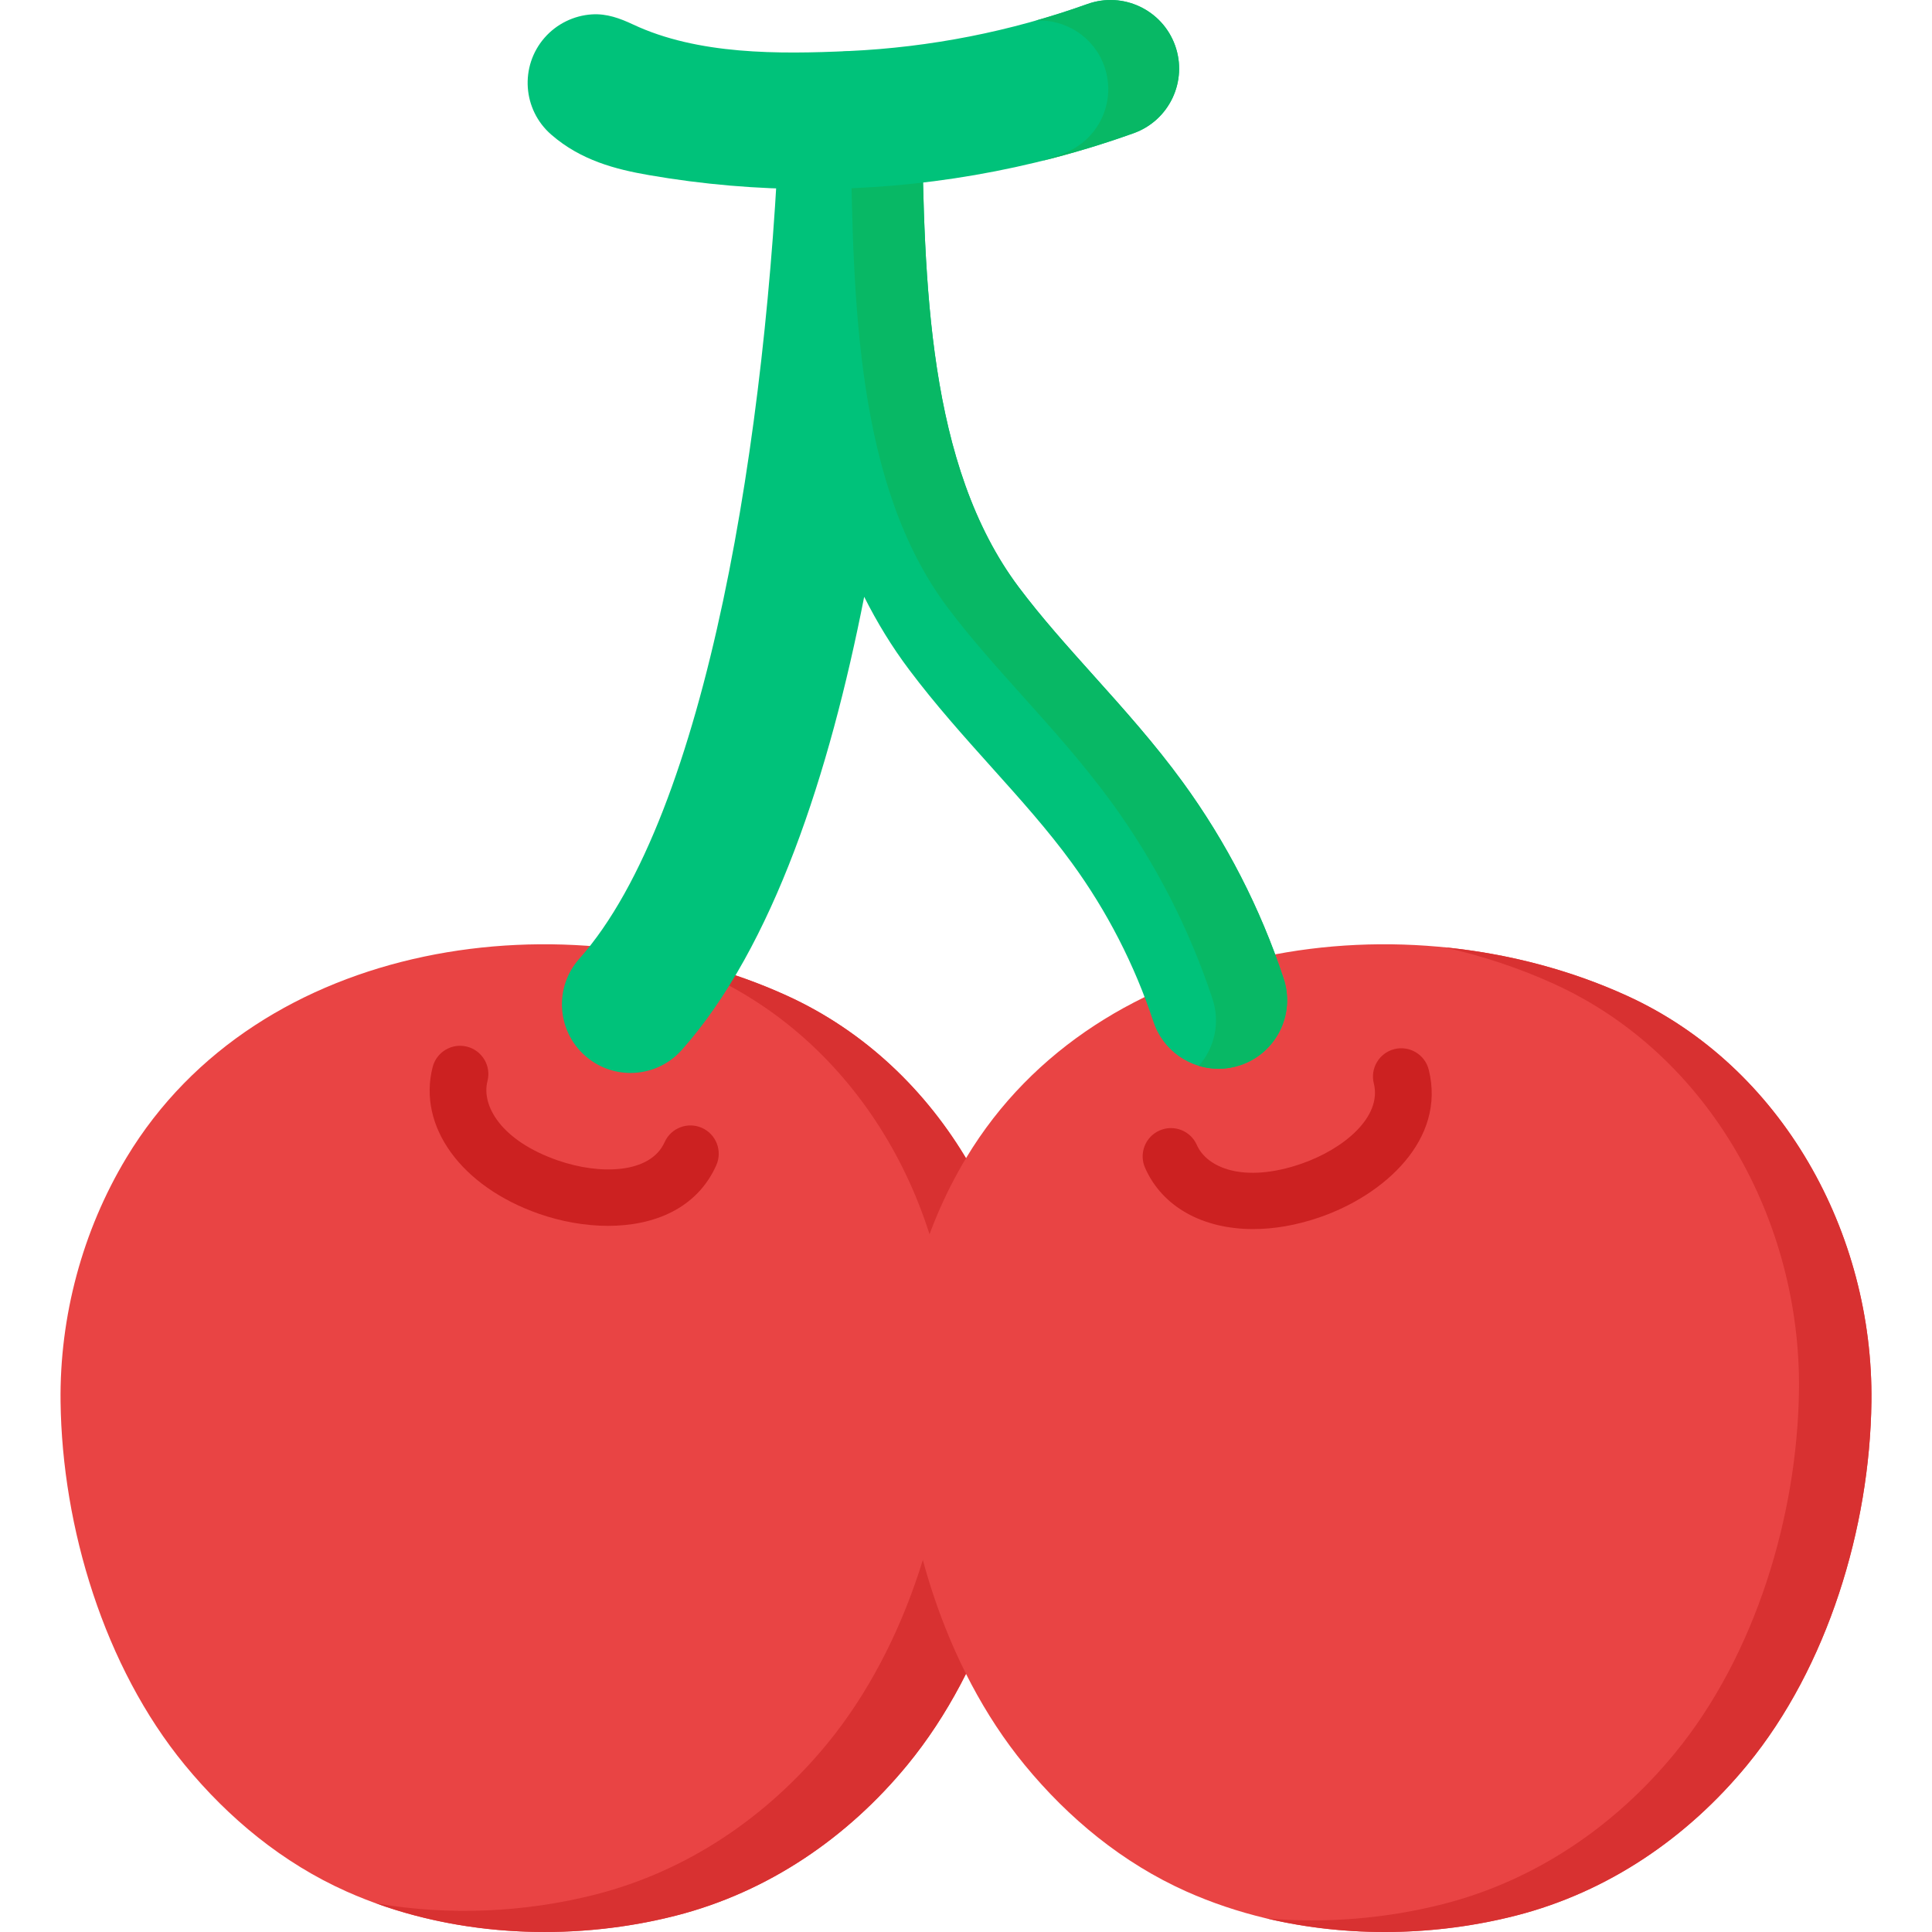 <svg width="100" height="100" viewBox="0 0 100 100" fill="none" xmlns="http://www.w3.org/2000/svg">
<g clip-path="url(#clip0)">
<path d="M40.727 51.533C29.367 46.358 13.403 48.528 6.542 59.925C4.262 63.712 3.079 68.147 3.135 72.564C3.218 79.063 5.4 86.28 9.557 91.344C11.832 94.115 14.639 96.429 17.924 97.898C23.188 100.251 29.449 100.569 34.994 99.149C39.755 97.931 43.869 95.123 46.971 91.344C51.128 86.279 53.309 79.063 53.392 72.564C53.503 63.856 48.793 55.208 40.727 51.533Z" fill="#E94444"/>
<path d="M53.392 72.564C53.31 79.063 51.128 86.279 46.972 91.344C43.869 95.122 39.755 97.93 34.995 99.15C29.98 100.433 24.38 100.295 19.461 98.516C23.24 99.171 27.196 98.989 30.843 98.054C35.603 96.836 39.717 94.028 42.82 90.25C46.976 85.185 49.158 77.969 49.24 71.47C49.352 62.761 44.642 54.114 36.575 50.438C35.749 50.062 34.897 49.724 34.027 49.426C36.361 49.868 38.623 50.576 40.727 51.534C48.794 55.208 53.504 63.857 53.392 72.564Z" fill="#D83131"/>
<path d="M31.474 63.45C30.268 63.45 29.027 63.221 27.894 62.825C23.867 61.417 21.606 58.294 22.394 55.23C22.596 54.446 23.394 53.974 24.177 54.176C24.961 54.377 25.433 55.176 25.231 55.959C24.91 57.21 25.908 59.027 28.86 60.059C31.06 60.827 33.669 60.751 34.4 59.119C34.73 58.38 35.596 58.05 36.335 58.38C37.073 58.711 37.404 59.577 37.074 60.316C36.067 62.566 33.839 63.45 31.474 63.45Z" fill="#CC2121"/>
<path d="M84.199 51.533C72.839 46.358 56.875 48.528 50.014 59.925C47.735 63.712 46.551 68.147 46.608 72.564C46.691 79.063 48.872 86.28 53.029 91.344C55.304 94.115 58.111 96.429 61.397 97.898C66.66 100.251 72.922 100.569 78.467 99.149C83.227 97.931 87.342 95.123 90.443 91.344C94.6 86.279 96.782 79.063 96.865 72.564C96.976 63.856 92.265 55.208 84.199 51.533Z" fill="#E94444"/>
<path d="M96.864 72.564C96.782 79.063 94.6 86.279 90.443 91.344C87.341 95.122 83.227 97.93 78.466 99.15C74.324 100.211 69.779 100.301 65.551 99.296C68.637 99.567 71.778 99.301 74.716 98.549C79.476 97.33 83.591 94.522 86.693 90.742C90.849 85.679 93.031 78.463 93.114 71.964C93.225 63.255 88.515 54.607 80.448 50.932C78.646 50.11 76.726 49.474 74.746 49.03C78.046 49.356 81.275 50.202 84.199 51.535C92.266 55.208 96.976 63.857 96.864 72.564Z" fill="#D83131"/>
<path d="M66.442 50.653C65.235 47.005 63.476 43.581 61.214 40.475C59.77 38.494 58.166 36.706 56.614 34.977C55.222 33.425 53.907 31.959 52.737 30.402C47.995 24.089 47.846 14.57 47.715 6.172C47.685 4.23 46.101 2.677 44.166 2.677C44.156 2.677 44.145 2.677 44.135 2.677C44.106 2.675 44.078 2.67 44.049 2.669C42.089 2.592 40.438 4.116 40.36 6.075C39.715 22.21 36.65 42.123 29.982 49.627C28.68 51.092 28.812 53.336 30.278 54.639C30.954 55.24 31.796 55.536 32.635 55.536C33.614 55.536 34.589 55.133 35.29 54.344C40.032 49.008 42.943 39.982 44.73 30.891C45.391 32.204 46.159 33.469 47.059 34.666C48.415 36.471 49.896 38.123 51.329 39.72C52.828 41.39 54.244 42.968 55.474 44.657C57.303 47.166 58.724 49.934 59.7 52.883C60.193 54.374 61.581 55.319 63.07 55.319C63.44 55.319 63.816 55.261 64.186 55.139C66.048 54.523 67.058 52.514 66.442 50.653Z" fill="#00C27A"/>
<path d="M64.185 55.139C63.815 55.261 63.439 55.319 63.071 55.319C62.721 55.319 62.379 55.267 62.051 55.169C62.857 54.253 63.169 52.946 62.759 51.704C61.553 48.056 59.793 44.632 57.53 41.525C56.086 39.545 54.482 37.757 52.932 36.029C51.54 34.477 50.224 33.011 49.054 31.453C44.313 25.14 44.163 15.621 44.033 7.222C44.005 5.558 42.839 4.18 41.289 3.82C41.969 3.076 42.963 2.626 44.049 2.67C44.079 2.67 44.107 2.676 44.135 2.678C44.145 2.676 44.155 2.676 44.167 2.676C46.101 2.676 47.685 4.23 47.715 6.172C47.847 14.571 47.995 24.09 52.738 30.402C53.906 31.958 55.222 33.425 56.614 34.977C58.166 36.707 59.77 38.495 61.212 40.475C63.477 43.581 65.235 47.004 66.441 50.652C67.057 52.514 66.047 54.523 64.185 55.139Z" fill="#08B865"/>
<path d="M64.864 63.617C62.281 63.617 60.168 62.489 59.268 60.445C58.942 59.705 59.278 58.84 60.018 58.514C60.758 58.188 61.623 58.524 61.949 59.264C62.47 60.447 64.378 61.257 67.336 60.243C69.54 59.487 71.544 57.814 71.109 56.08C70.912 55.295 71.389 54.499 72.173 54.302C72.957 54.105 73.754 54.582 73.951 55.367C74.856 58.976 71.65 61.861 68.286 63.014C67.1 63.421 65.941 63.617 64.864 63.617Z" fill="#CC2121"/>
<path d="M42.006 9.787C39.191 9.787 36.373 9.547 33.585 9.063C31.868 8.765 30.068 8.305 28.53 6.966C27.051 5.678 26.896 3.435 28.184 1.956C28.804 1.244 29.697 0.803 30.64 0.744C31.407 0.696 32.091 0.949 32.772 1.269C36.125 2.842 40.309 2.807 43.936 2.642C48.142 2.45 52.318 1.63 56.282 0.209C58.127 -0.452 60.16 0.508 60.822 2.354C61.484 4.2 60.523 6.233 58.678 6.894C53.321 8.814 47.669 9.787 42.006 9.787Z" fill="#00C27A"/>
<path d="M58.677 6.895C57.107 7.459 55.508 7.939 53.894 8.339C54.268 8.215 54.64 8.087 55.01 7.955C56.856 7.293 57.817 5.261 57.154 3.415C56.61 1.896 55.138 0.978 53.606 1.068C54.508 0.812 55.4 0.526 56.282 0.21C58.127 -0.452 60.161 0.508 60.823 2.354C61.483 4.201 60.523 6.233 58.677 6.895Z" fill="#08B865"/>
</g>
<defs>
<clipPath id="clip0">
<rect width="100" height="100" fill="white"/>
</clipPath>
</defs>
</svg>
